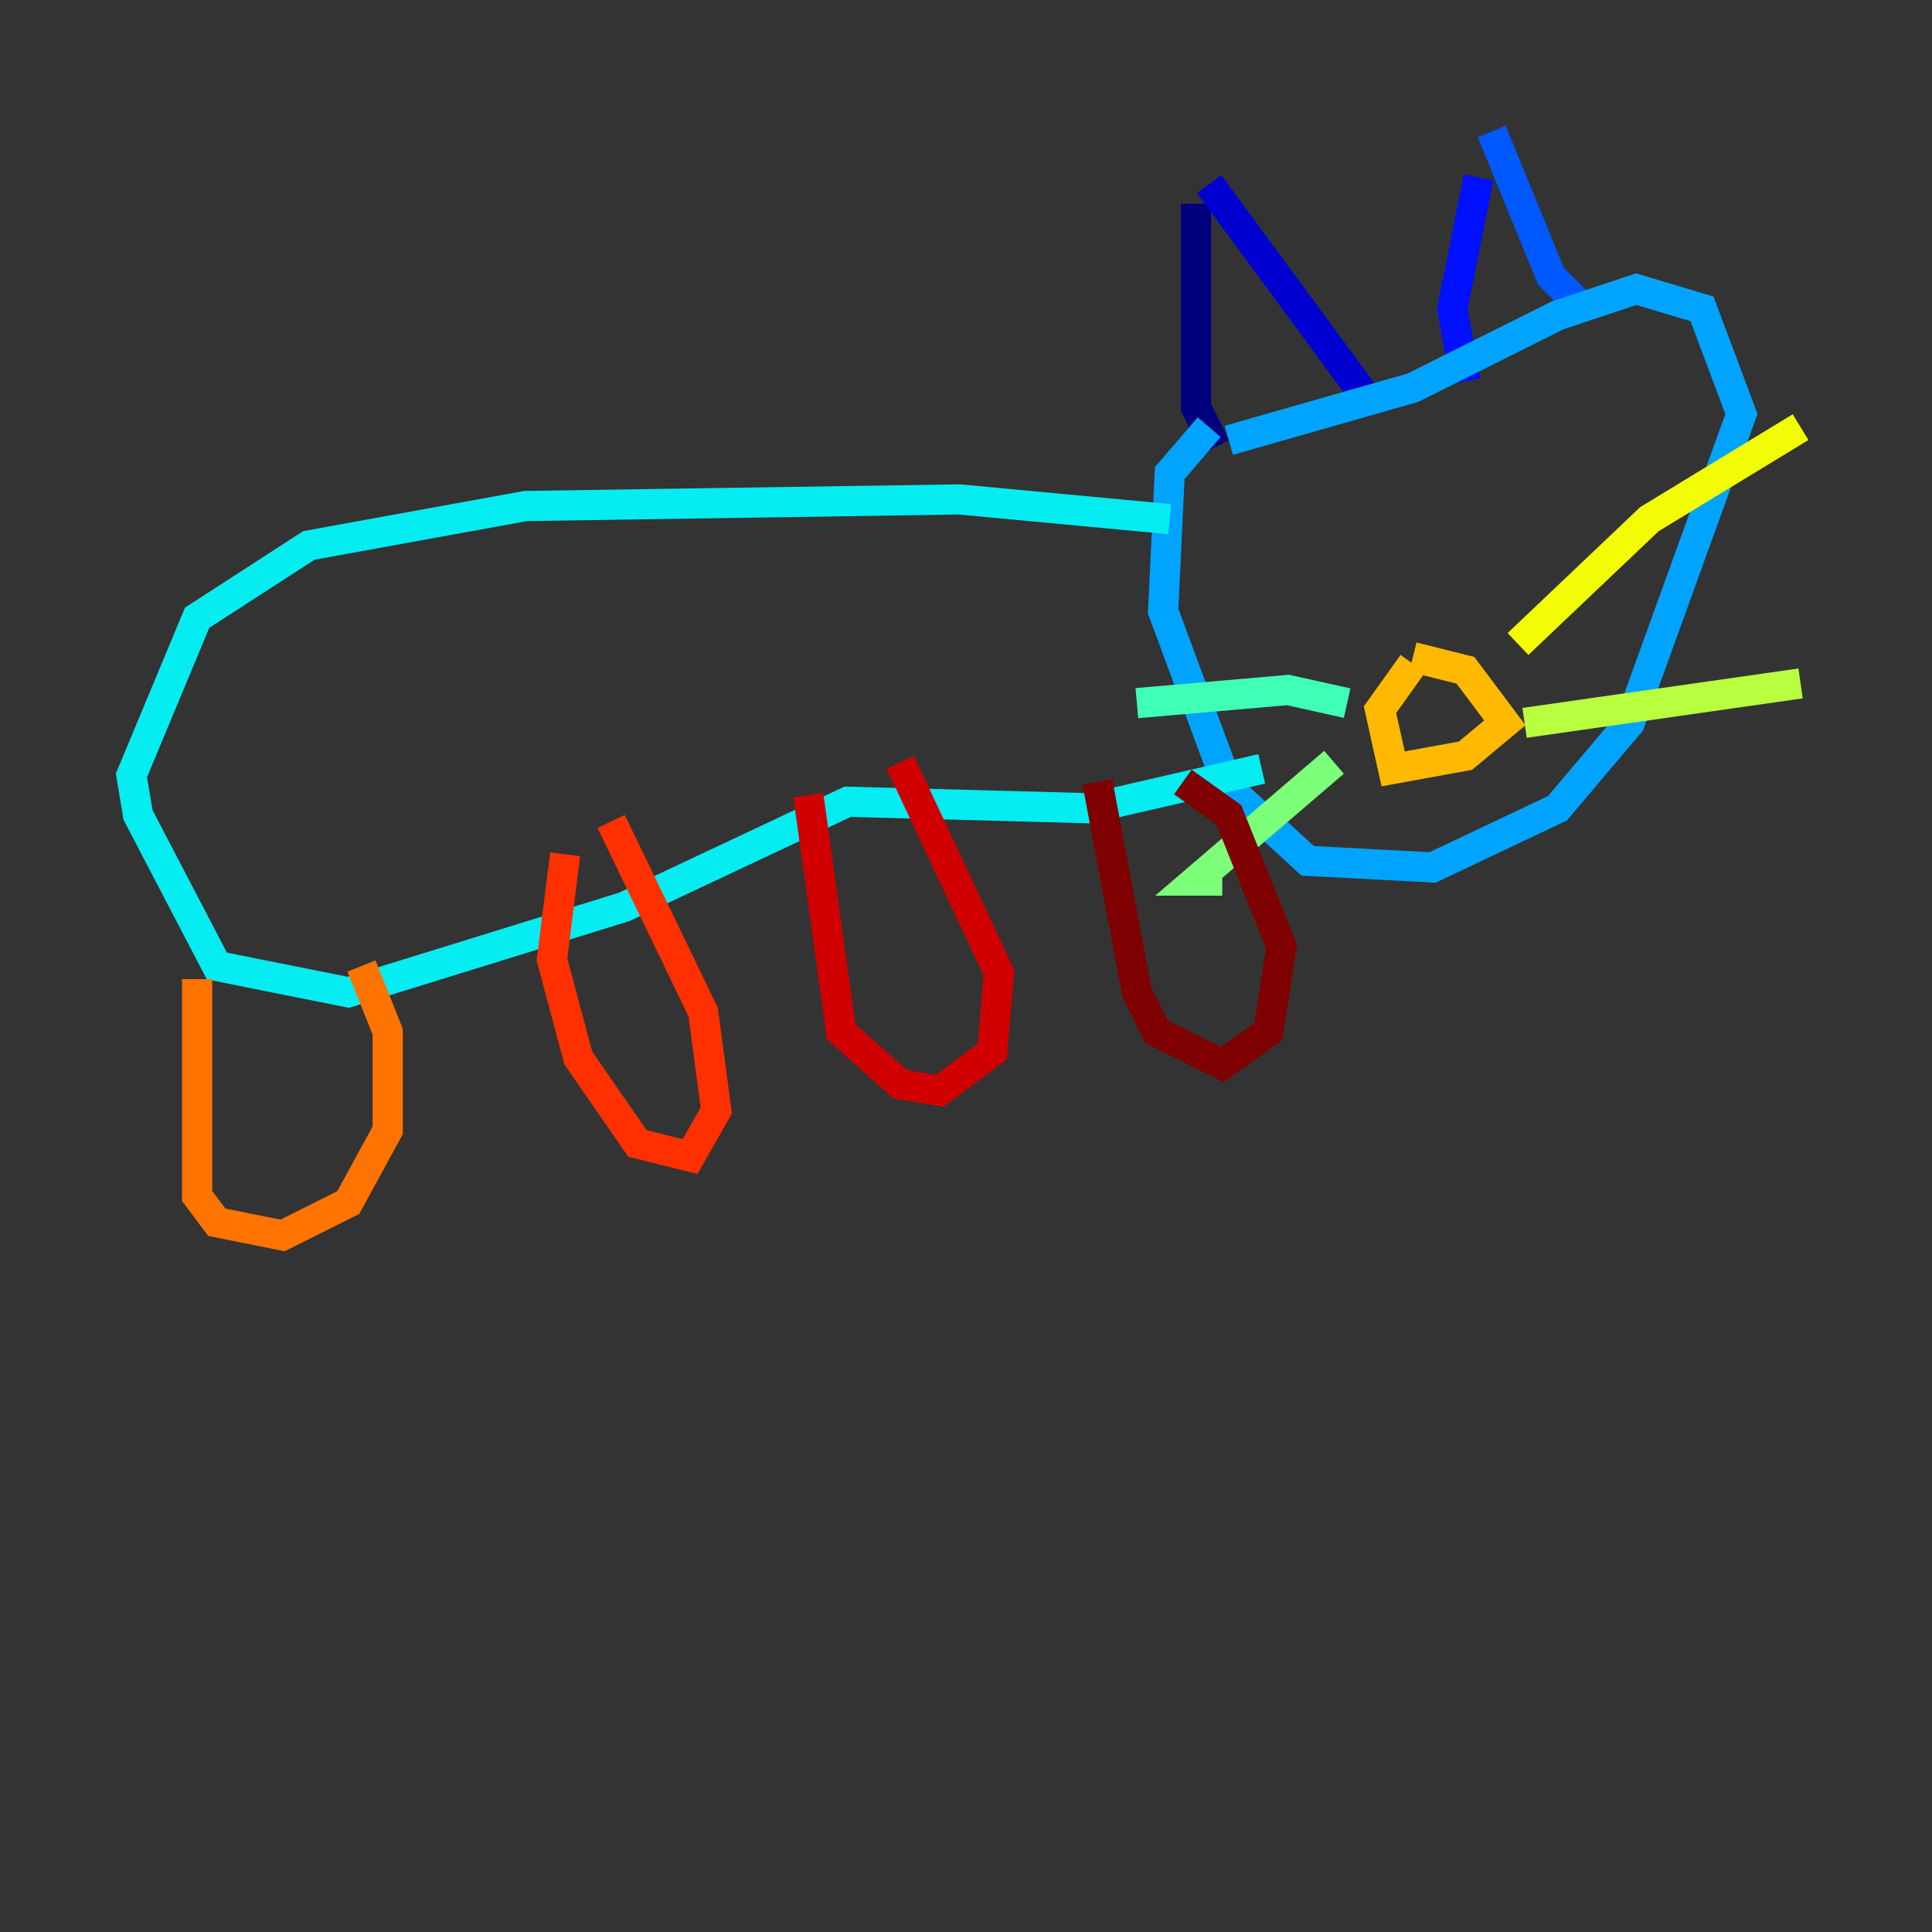 <?xml version="1.0" encoding="utf-8" ?>
<svg baseProfile="tiny" height="128" version="1.2" viewBox="0,0,128,128" width="128" xmlns="http://www.w3.org/2000/svg" xmlns:ev="http://www.w3.org/2001/xml-events" xmlns:xlink="http://www.w3.org/1999/xlink"><rect x="0" y="0" width="128" height="128" fill="#333333" stroke="none"/><defs /><polyline fill="none" points="79.238,13.497 79.238,26.993 80.544,29.605" stroke="#00007f" stroke-width="2" /><polyline fill="none" points="80.109,12.191 90.993,26.993" stroke="#0000d1" stroke-width="2" /><polyline fill="none" points="97.088,25.252 96.218,20.463 97.959,11.755" stroke="#0010ff" stroke-width="2" /><polyline fill="none" points="98.83,8.707 102.748,18.286 104.925,20.463" stroke="#0058ff" stroke-width="2" /><polyline fill="none" points="80.109,28.299 77.497,31.347 77.061,40.49 81.415,52.245 86.639,57.034 94.912,57.469 103.184,53.551 107.973,47.891 115.374,27.429 112.762,20.463 108.408,19.157 103.184,20.898 93.605,25.687 81.415,29.17" stroke="#00a4ff" stroke-width="2" /><polyline fill="none" points="77.497,34.395 63.565,33.088 34.83,33.524 20.463,36.136 13.061,40.925 8.707,51.374 9.143,53.986 14.367,64.0 23.075,65.742 41.361,60.082 56.163,53.116 72.272,53.551 83.592,50.939" stroke="#05ecf1" stroke-width="2" /><polyline fill="none" points="89.252,46.585 85.333,45.714 75.32,46.585" stroke="#3fffb7" stroke-width="2" /><polyline fill="none" points="88.381,50.503 79.238,58.34 80.98,58.34" stroke="#7cff79" stroke-width="2" /><polyline fill="none" points="101.007,47.891 119.293,45.279" stroke="#b7ff3f" stroke-width="2" /><polyline fill="none" points="100.571,42.667 109.279,34.395 119.293,28.299" stroke="#f1fc05" stroke-width="2" /><polyline fill="none" points="93.605,43.973 91.429,47.02 92.299,50.939 97.088,50.068 99.701,47.891 97.088,44.408 93.605,43.537" stroke="#ffb900" stroke-width="2" /><polyline fill="none" points="13.061,64.871 13.061,79.238 14.367,80.98 18.721,81.85 23.075,79.674 25.687,74.884 25.687,68.354 23.946,64.0" stroke="#ff7300" stroke-width="2" /><polyline fill="none" points="37.442,56.599 36.571,63.565 38.313,70.095 42.231,75.755 45.714,76.626 47.456,73.578 46.585,67.048 40.49,54.422" stroke="#ff3000" stroke-width="2" /><polyline fill="none" points="53.551,52.68 55.728,68.354 59.646,71.837 62.258,72.272 65.742,69.66 66.177,64.435 59.646,50.503" stroke="#d10000" stroke-width="2" /><polyline fill="none" points="72.707,51.809 75.32,65.742 76.626,68.354 80.98,70.531 84.027,68.354 84.898,62.694 81.415,53.986 78.367,51.809" stroke="#7f0000" stroke-width="2" /></svg>